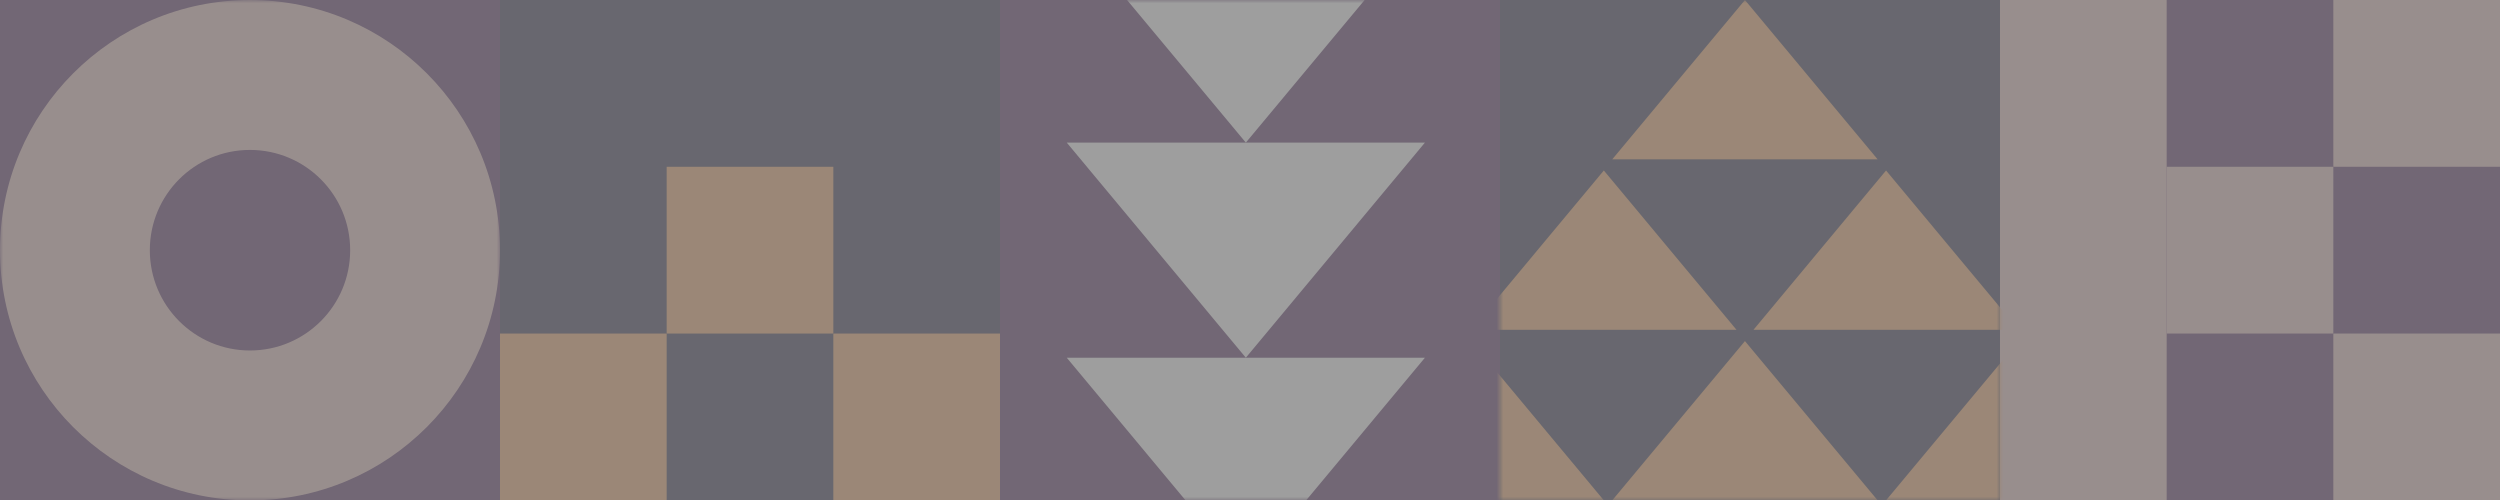 <svg width="375" height="75" viewBox="0 0 375 75" fill="none" xmlns="http://www.w3.org/2000/svg">
<rect x="0" y="0" width="375" height="75" fill="#808080" stroke="none"/>
<g opacity="0.24">
<path d="M225 0.001H300V75.046H225V0.001Z" fill="#1D1A39"/>
<path d="M75 0.001H150V75.046H75V0.001Z" fill="#1D1A39"/>
<path d="M125 50.032H100V25.017L125 25.017V50.032Z" fill="#F39F5A"/>
<path d="M100 75.048H75V50.033H100V75.048Z" fill="#F39F5A"/>
<path d="M150 75.048H125V50.033H150V75.048Z" fill="#F39F5A"/>
<path d="M7.62939e-06 0.001H75V75.046H7.62939e-06V0.001Z" fill="#451952"/>
<path d="M375 7.62939e-06V75.045H300V7.62939e-06H375Z" fill="#451952"/>
<path d="M325 50.032V25.017H350V50.032H325Z" fill="#E8BCB9"/>
<path d="M300 75.046V0.001L325 0.001V75.046H300Z" fill="#E8BCB9"/>
<path d="M350 25.016V0.001L375 0.001V25.016H350Z" fill="#E8BCB9"/>
<path d="M350 75.047V50.032H375V75.047H350Z" fill="#E8BCB9"/>
<path d="M150 0.001H225V75.046H150V0.001Z" fill="#451952"/>
<mask id="mask0_48_16101" style="mask-type:luminance" maskUnits="userSpaceOnUse" x="225" y="0" width="75" height="76">
<path d="M225 0.001H300V75.046H225V0.001Z" fill="white"/>
</mask>
<g mask="url(#mask0_48_16101)">
<path d="M281.644 23.903L261.741 0.001L241.837 23.903H281.644Z" fill="#F39F5A"/>
<path d="M281.644 75.049L261.741 51.162L241.837 75.049H281.644Z" fill="#F39F5A"/>
<path d="M240.574 75.049L220.67 51.162L200.782 75.049H240.574Z" fill="#F39F5A"/>
<path d="M322.715 75.049L302.811 51.162L282.907 75.049H322.715Z" fill="#F39F5A"/>
<path d="M302.811 49.474L282.907 25.572L263.018 49.474H302.811Z" fill="#F39F5A"/>
<path d="M260.478 49.474L240.574 25.572L220.67 49.474H260.478Z" fill="#F39F5A"/>
</g>
<mask id="mask1_48_16101" style="mask-type:luminance" maskUnits="userSpaceOnUse" x="149" y="0" width="76" height="76">
<path d="M150 0.001H225V75.046H150V0.001Z" fill="white"/>
</mask>
<g mask="url(#mask1_48_16101)">
<path d="M213.74 -10.859L186.876 21.392L160.012 -10.859H213.74Z" fill="white"/>
<path d="M213.74 21.391L186.876 53.657L160.012 21.391H213.74Z" fill="white"/>
<path d="M213.74 53.658L186.876 85.909L160.012 53.658H213.74Z" fill="white"/>
</g>
<mask id="mask2_48_16101" style="mask-type:luminance" maskUnits="userSpaceOnUse" x="0" y="0" width="75" height="76">
<path d="M7.62939e-06 0.001H75V75.046H7.62939e-06V0.001Z" fill="white"/>
</mask>
<g mask="url(#mask2_48_16101)">
<path d="M37.492 0.001C58.223 0.001 75 16.818 75 37.531C75 58.244 58.223 75.061 37.492 75.061C16.762 75.061 7.62939e-06 58.244 7.62939e-06 37.531C7.62939e-06 16.818 16.777 0.001 37.492 0.001ZM37.492 52.573C45.806 52.573 52.526 45.834 52.526 37.531C52.526 29.228 45.806 22.489 37.492 22.489C29.179 22.489 22.474 29.228 22.474 37.531C22.474 45.834 29.194 52.573 37.492 52.573Z" fill="#E8BCB9"/>
</g>
</g>
</svg>
